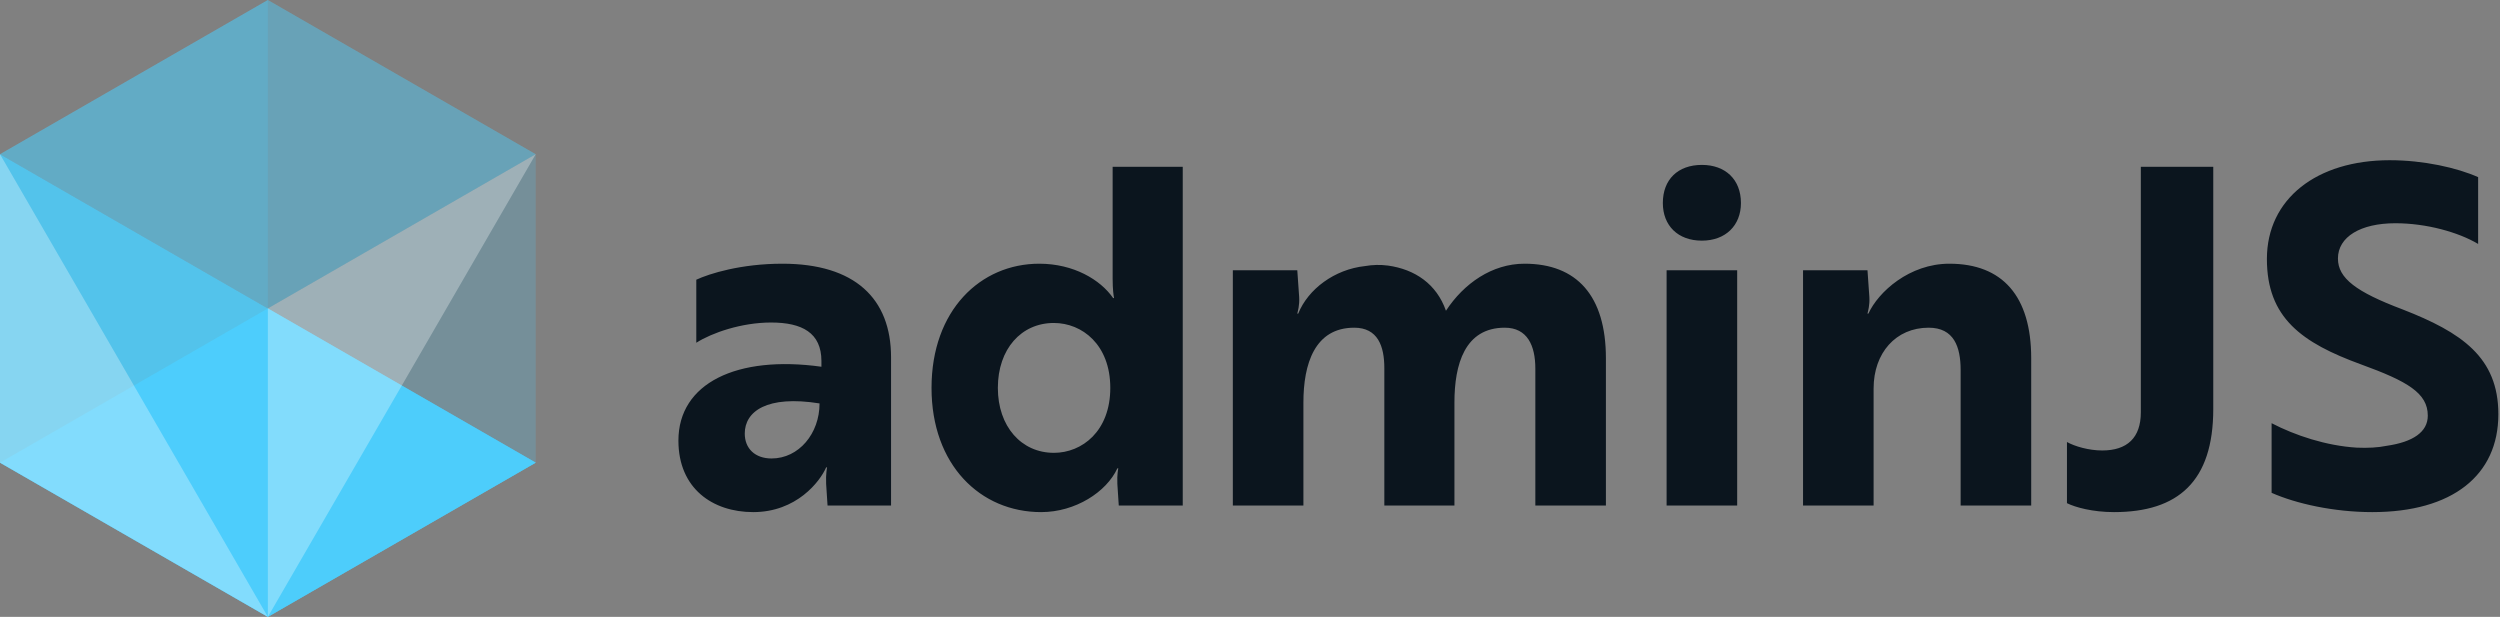 <svg width="154" height="38" viewBox="0 0 154 38" fill="none" xmlns="http://www.w3.org/2000/svg">
    <rect x="0" y="0" width="154" height="38" fill="#808080" stroke="none"/>
    <path d="M46.398 31.546C49.064 31.546 50.513 29.662 50.89 28.793H50.948C50.948 28.793 50.861 29.198 50.89 29.807L50.977 31.14H54.889V22.011C54.889 18.389 52.658 16.244 48.195 16.244C45.645 16.244 43.703 16.853 42.892 17.23V21.113C43.848 20.504 45.674 19.867 47.499 19.867C49.412 19.867 50.6 20.504 50.6 22.243V22.591C45.384 21.866 41.79 23.605 41.79 27.141C41.79 30.097 43.906 31.546 46.398 31.546ZM47.528 28.242C46.514 28.242 45.877 27.633 45.877 26.706C45.877 25.344 47.239 24.33 50.484 24.851C50.484 26.706 49.209 28.242 47.528 28.242ZM64.134 31.546C66.25 31.546 68.162 30.3 68.829 28.851H68.887C68.887 28.851 68.8 29.227 68.829 29.807L68.916 31.14H72.857V10.274H68.539V17.172C68.539 17.836 68.597 18.208 68.619 18.322L68.626 18.359H68.568C67.785 17.229 66.134 16.244 64.018 16.244C60.396 16.244 57.382 19.114 57.382 23.895C57.382 28.648 60.396 31.546 64.134 31.546ZM64.916 27.894C62.916 27.894 61.468 26.271 61.468 23.895C61.468 21.49 62.917 19.895 64.916 19.895C66.656 19.895 68.394 21.229 68.394 23.895C68.394 26.561 66.655 27.895 64.916 27.895V27.894ZM80.29 31.14V24.793C80.29 22.417 80.986 20.186 83.42 20.186C84.869 20.186 85.275 21.316 85.275 22.678V31.14H89.593V24.793C89.593 22.446 90.23 20.186 92.693 20.186C94.085 20.186 94.577 21.286 94.577 22.706V31.14H98.924V22.07C98.924 18.215 97.128 16.244 93.911 16.244C91.911 16.244 90.172 17.461 89.071 19.142C88.491 17.49 87.158 16.592 85.507 16.36C85.035 16.297 84.556 16.308 84.087 16.39C82.203 16.592 80.58 17.81 79.971 19.316H79.913C79.943 19.171 80.058 18.824 80.029 18.302L79.913 16.65H75.943V31.14H80.29ZM104.836 14.824C106.286 14.824 107.242 13.897 107.242 12.506C107.242 11.056 106.285 10.158 104.836 10.158C103.358 10.158 102.431 11.057 102.431 12.506C102.431 13.896 103.358 14.824 104.836 14.824ZM107.01 31.14V16.65H102.663V31.14H107.01ZM115.414 31.14V23.924C115.414 21.75 116.776 20.186 118.804 20.186C120.37 20.186 120.775 21.374 120.775 22.794V31.14H125.122V22.07C125.122 18.244 123.354 16.244 120.08 16.244C117.616 16.244 115.704 17.984 115.095 19.316H115.037C115.067 19.171 115.182 18.824 115.153 18.302L115.037 16.65H111.067V31.14H115.414ZM130.223 31.546C134.164 31.546 136.337 29.662 136.337 25.199V10.274H131.875V25.402C131.875 26.967 131.035 27.749 129.498 27.749C128.658 27.749 127.788 27.489 127.325 27.228V30.995C127.846 31.255 128.919 31.546 130.223 31.546ZM146.133 31.546C151.059 31.546 153.899 29.286 153.899 25.518C153.899 22.011 151.639 20.475 147.987 19.055C145.147 17.983 144.017 17.143 144.017 15.925C144.017 14.592 145.408 13.752 147.553 13.752C149.465 13.752 151.436 14.302 152.653 15.027V10.912C151.349 10.332 149.292 9.869 147.205 9.869C142.713 9.869 139.641 12.245 139.641 15.954C139.641 19.577 141.786 21.113 145.437 22.446C148.307 23.489 149.552 24.214 149.552 25.605C149.552 26.619 148.625 27.228 147.032 27.46C146.48 27.575 145.842 27.604 145.176 27.575C143.293 27.46 141.38 26.822 139.931 26.069V30.358C141.438 31.024 143.756 31.546 146.133 31.546Z" fill="#0B151E"/>
    <g clip-path="url(#clip0_76_14)">
        <path opacity="0.2" d="M0 9.5V28.5L16.5 38L33 28.5V9.5L16.5 0L0 9.5Z" fill="#4BCFFF"/>
        <path opacity="0.8" d="M0 9.5L33 28.5L16.5 38L0 28.5V9.5Z" fill="#4BCFFF"/>
        <path opacity="0.8" d="M16.5 19L0 28.5L16.5 38L33 28.5L16.5 19Z" fill="#4BCFFF"/>
        <path opacity="0.3" d="M16.5 19L33 9.5L16.5 0L0 9.5L16.5 19Z" fill="#4BCFFF"/>
        <path opacity="0.2" d="M16.5 0V19L0 9.5L16.5 0ZM16.5 38V19L0 28.5L16.5 38Z" fill="#4BCFFF"/>
        <path opacity="0.3" d="M33 9.5L16.5 38V19L33 9.5ZM0 9.5L16.5 38L0 28.5V9.5Z" fill="white"/>
    </g>
    <defs>
        <clipPath id="clip0_76_14">
            <rect width="33" height="38" fill="white"/>
        </clipPath>
    </defs>
</svg>
